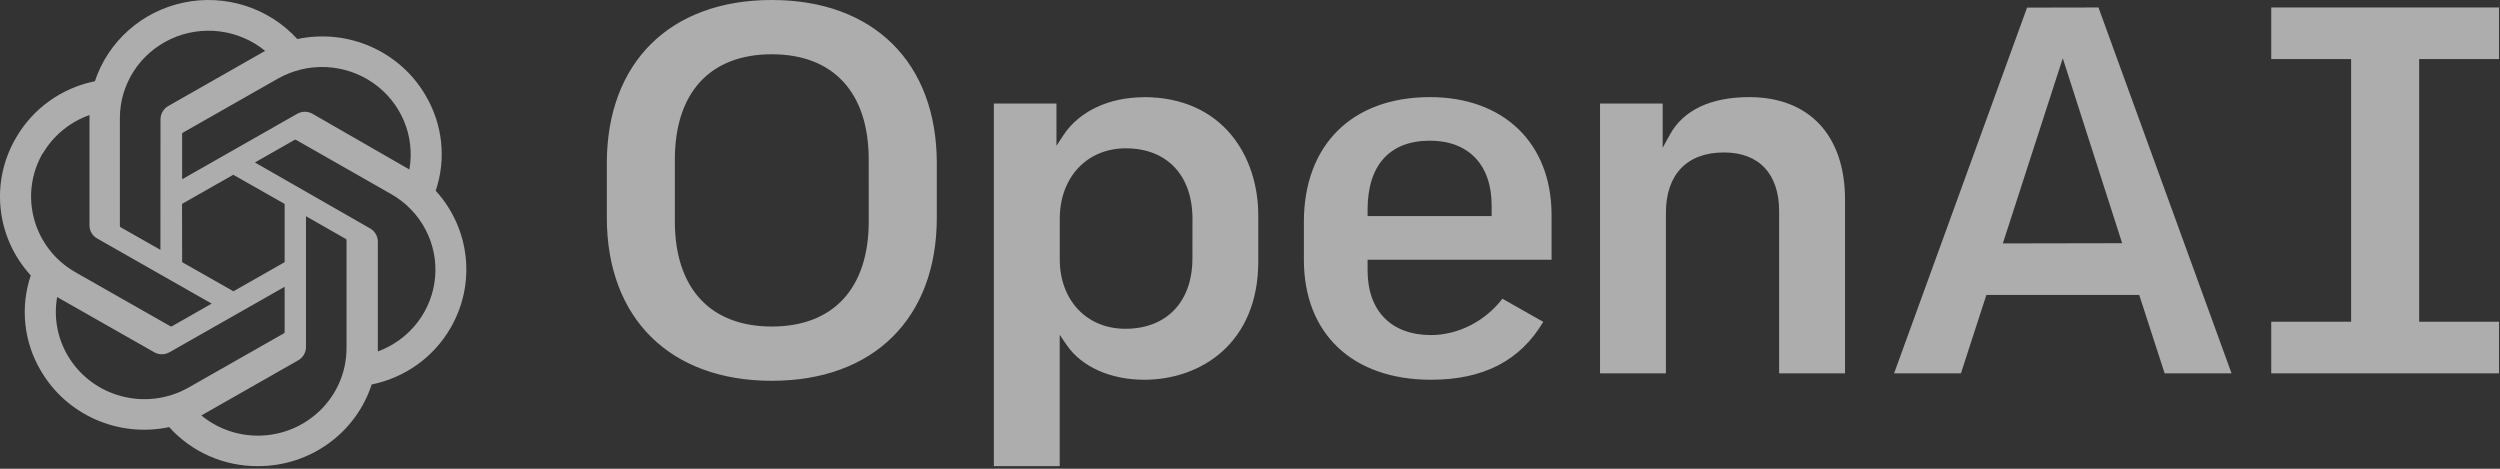<svg width="208" height="39" viewBox="0 0 208 39" fill="none" xmlns="http://www.w3.org/2000/svg">
<rect x="0" y="0" width="208" height="39" fill="#333333" stroke="none"/>
<g clip-path="url(#clip0_264_2475)">
<path d="M145.542 8.08C142.343 8.08 140.058 9.158 138.937 11.198L138.334 12.296V8.612H133.122V31.06H138.604V17.706C138.604 14.515 140.36 12.684 143.427 12.684C146.349 12.684 148.024 14.464 148.024 17.573V31.06H153.506V16.607C153.506 11.271 150.528 8.08 145.542 8.08V8.08ZM118.967 8.08C112.501 8.08 108.483 12.056 108.483 18.461V21.613C108.483 27.768 112.536 31.595 119.058 31.595C123.418 31.595 126.475 30.016 128.399 26.777L125 24.852C123.579 26.722 121.31 27.878 119.058 27.878C115.756 27.878 113.783 25.869 113.783 22.501V21.608H129.09V17.883C129.09 11.918 125.116 8.08 118.967 8.08V8.08ZM124.104 17.977H113.783V17.44C113.783 13.742 115.624 11.705 118.967 11.705C122.185 11.705 124.104 13.714 124.104 17.082V17.977ZM207.919 4.916V0.622H188.968V4.916H195.613V26.768H188.968V31.06H207.919V26.768H201.274V4.916H207.919V4.916ZM64.215 0C55.748 0 50.488 5.203 50.488 13.577V18.105C50.488 26.481 55.746 31.682 64.215 31.682C72.684 31.682 77.942 26.481 77.942 18.105V13.577C77.939 5.203 72.679 0 64.215 0ZM72.279 18.415C72.279 23.976 69.34 27.167 64.215 27.167C59.089 27.167 56.148 23.976 56.148 18.415V13.267C56.148 7.706 59.087 4.515 64.212 4.515C69.338 4.515 72.276 7.706 72.276 13.267L72.279 18.415ZM95.152 8.091C92.276 8.091 89.784 9.264 88.488 11.232L87.897 12.127V8.612H82.688V38.784H88.167V27.858L88.756 28.715C89.989 30.516 92.397 31.595 95.196 31.595C99.921 31.595 104.689 28.548 104.689 21.746V17.924C104.689 13.026 101.75 8.08 95.15 8.08L95.152 8.091ZM99.21 21.489C99.21 25.107 97.069 27.355 93.626 27.355C90.415 27.355 88.172 24.981 88.172 21.578V18.206C88.172 14.751 90.433 12.34 93.67 12.34C97.09 12.34 99.214 14.588 99.214 18.206L99.21 21.489V21.489ZM168.652 0.633L157.589 31.06H163.15L165.267 24.536H177.982L178.003 24.6L180.097 31.06H185.664L174.592 0.622L168.652 0.633ZM166.635 20.253L171.623 4.847L176.563 20.234L166.635 20.253V20.253ZM36.251 15.871C36.691 14.565 36.843 13.182 36.697 11.813C36.551 10.445 36.111 9.123 35.406 7.935C33.26 4.253 28.948 2.359 24.737 3.249C23.571 1.97 22.084 1.016 20.425 0.483C18.767 -0.05 16.996 -0.144 15.289 0.212C13.583 0.568 12.001 1.36 10.703 2.509C9.406 3.658 8.437 5.123 7.896 6.758C6.528 7.035 5.236 7.596 4.107 8.404C2.977 9.212 2.035 10.249 1.344 11.445C-0.825 15.121 -0.333 19.759 2.561 22.913C2.12 24.218 1.966 25.601 2.111 26.97C2.255 28.338 2.694 29.661 3.399 30.848C5.547 34.532 9.862 36.426 14.075 35.535C15.002 36.564 16.14 37.386 17.415 37.946C18.689 38.506 20.07 38.792 21.465 38.784C25.781 38.788 29.606 36.04 30.924 31.988C32.291 31.711 33.583 31.149 34.712 30.341C35.842 29.533 36.784 28.497 37.476 27.301C39.618 23.631 39.124 19.018 36.251 15.871V15.871ZM21.465 36.246C19.741 36.249 18.073 35.653 16.75 34.564L16.983 34.434L24.814 29.977C25.009 29.864 25.171 29.703 25.284 29.51C25.396 29.317 25.456 29.099 25.458 28.876V17.989L28.768 19.877C28.785 19.886 28.799 19.897 28.81 19.912C28.82 19.927 28.828 19.944 28.831 19.961V28.983C28.822 32.991 25.529 36.238 21.465 36.246V36.246ZM5.632 29.579C4.768 28.108 4.457 26.384 4.755 24.709L4.988 24.847L12.827 29.304C13.021 29.416 13.242 29.475 13.467 29.475C13.691 29.475 13.912 29.416 14.106 29.304L23.682 23.861V27.63C23.681 27.649 23.676 27.668 23.666 27.686C23.657 27.703 23.644 27.718 23.628 27.729L15.696 32.24C12.171 34.242 7.668 33.052 5.632 29.579V29.579ZM3.569 12.76C4.439 11.279 5.812 10.15 7.446 9.572V18.746C7.443 18.968 7.5 19.186 7.612 19.378C7.724 19.571 7.886 19.73 8.082 19.839L17.611 25.26L14.3 27.148C14.282 27.158 14.262 27.163 14.242 27.163C14.222 27.163 14.202 27.158 14.184 27.148L6.267 22.645C2.75 20.635 1.543 16.198 3.569 12.722V12.76V12.76ZM30.769 18.991L21.209 13.517L24.512 11.636C24.53 11.627 24.55 11.622 24.57 11.622C24.59 11.622 24.61 11.627 24.628 11.636L32.545 16.147C33.755 16.835 34.742 17.849 35.389 19.07C36.037 20.291 36.319 21.669 36.203 23.042C36.087 24.415 35.577 25.727 34.733 26.825C33.889 27.923 32.745 28.762 31.436 29.243V20.069C31.429 19.847 31.364 19.631 31.247 19.442C31.13 19.253 30.965 19.098 30.769 18.991V18.991ZM34.064 14.105L33.831 13.968L26.008 9.472C25.813 9.36 25.591 9.3 25.365 9.3C25.138 9.3 24.916 9.36 24.721 9.472L15.153 14.915V11.146C15.151 11.127 15.154 11.108 15.163 11.09C15.171 11.073 15.184 11.058 15.2 11.047L23.116 6.544C24.329 5.855 25.716 5.52 27.116 5.58C28.514 5.64 29.867 6.091 31.016 6.881C32.164 7.671 33.061 8.767 33.6 10.041C34.14 11.315 34.301 12.714 34.064 14.075V14.105V14.105ZM13.347 20.787L10.036 18.907C10.019 18.897 10.005 18.883 9.994 18.867C9.984 18.852 9.976 18.834 9.974 18.815V9.816C9.975 8.436 10.376 7.084 11.128 5.92C11.88 4.756 12.953 3.826 14.22 3.241C15.488 2.656 16.899 2.438 18.287 2.614C19.676 2.79 20.985 3.352 22.061 4.235L21.829 4.365L13.998 8.822C13.803 8.935 13.641 9.096 13.528 9.289C13.415 9.482 13.355 9.7 13.354 9.923L13.347 20.787V20.787ZM15.145 16.965L19.41 14.541L23.682 16.965V21.812L19.425 24.235L15.153 21.812L15.146 16.965H15.145Z" fill="white" fill-opacity="0.6"/>
</g>
<defs>
<clipPath id="clip0_264_2475">
<rect width="208" height="39" fill="white"/>
</clipPath>
</defs>
</svg>
